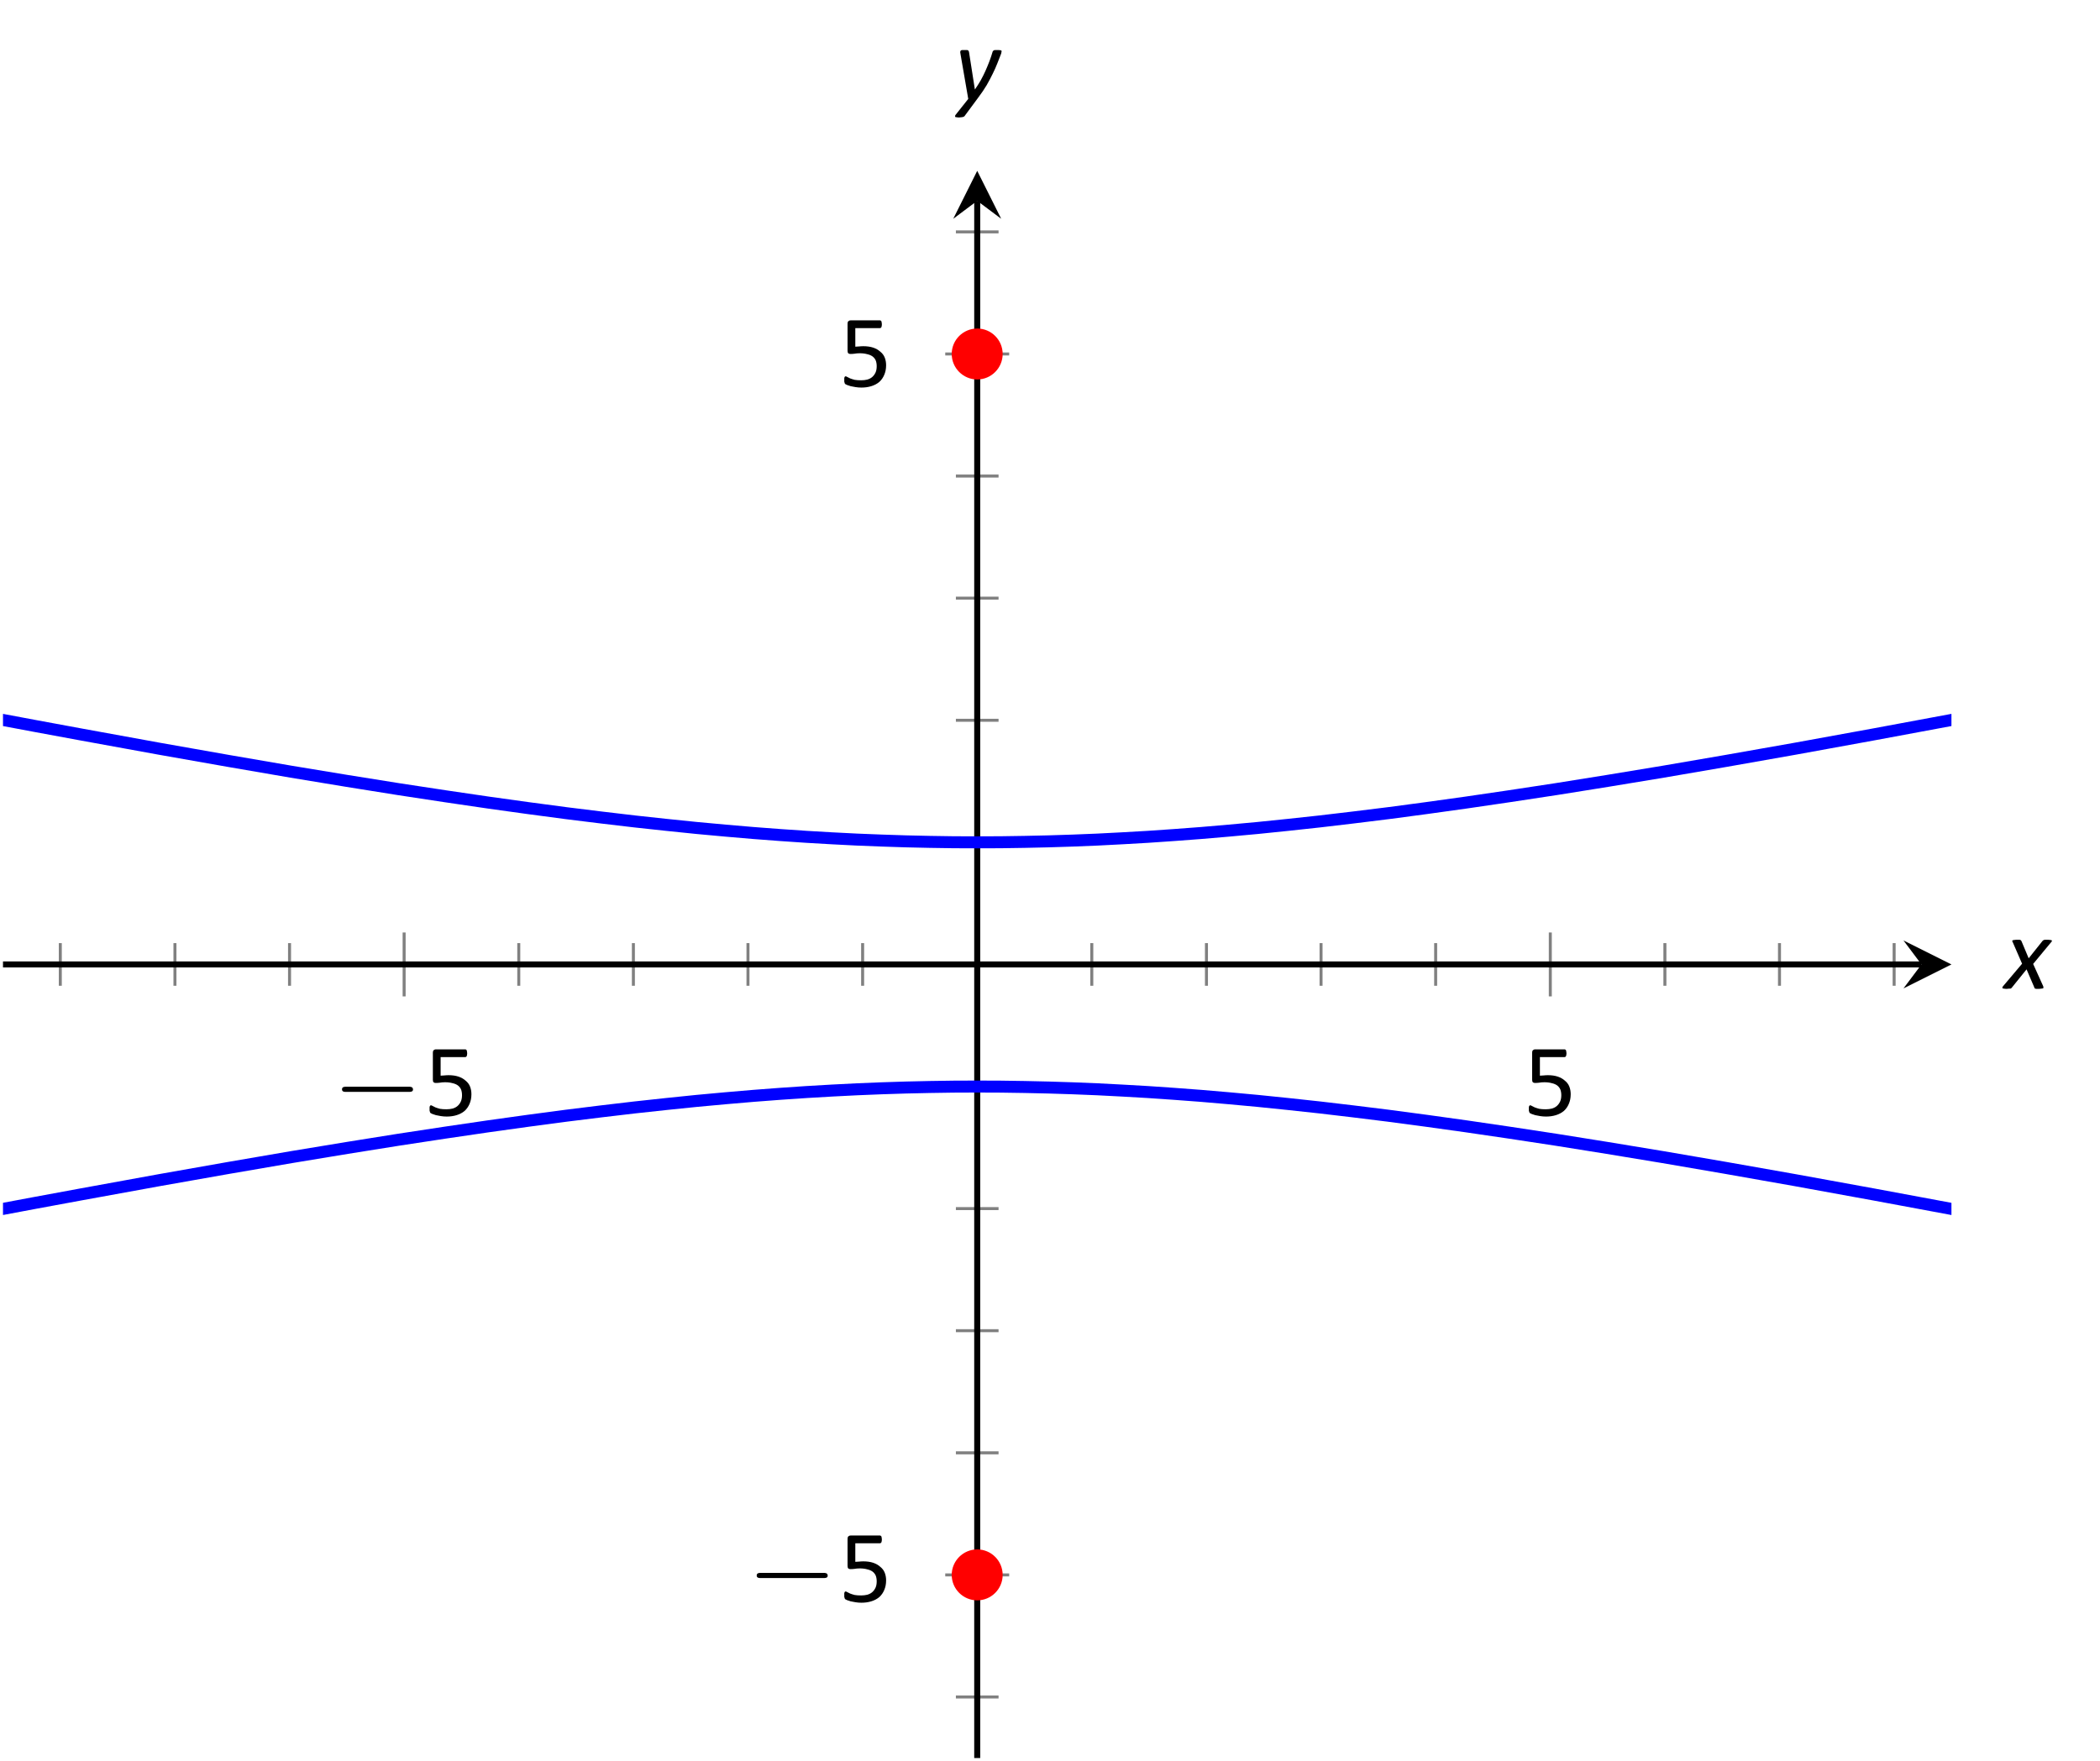 <?xml version="1.0" encoding="UTF-8"?>
<svg xmlns="http://www.w3.org/2000/svg" xmlns:xlink="http://www.w3.org/1999/xlink" width="139.59pt" height="117.09pt" viewBox="0 0 139.59 117.09" version="1.1">
<defs>
<g>
<symbol overflow="visible" id="glyph0-0">
<path style="stroke:none;" d=""/>
</symbol>
<symbol overflow="visible" id="glyph0-1">
<path style="stroke:none;" d="M 5.188 -1.578 C 5.297 -1.578 5.469 -1.578 5.469 -1.734 C 5.469 -1.922 5.297 -1.922 5.188 -1.922 L 1.031 -1.922 C 0.922 -1.922 0.75 -1.922 0.75 -1.75 C 0.75 -1.578 0.906 -1.578 1.031 -1.578 Z M 5.188 -1.578 "/>
</symbol>
<symbol overflow="visible" id="glyph1-0">
<path style="stroke:none;" d="M 3.328 -4.406 L 3.328 0 L 0.156 0 L 0.156 -4.406 Z M 3.031 -0.281 L 3.031 -4.125 L 0.438 -4.125 L 0.438 -0.281 Z M 2.609 -2.906 C 2.609 -2.77 2.586 -2.648 2.547 -2.547 C 2.504 -2.441 2.445 -2.352 2.375 -2.281 C 2.312 -2.219 2.227 -2.164 2.125 -2.125 C 2.031 -2.082 1.926 -2.055 1.812 -2.047 L 1.797 -1.531 C 1.797 -1.508 1.773 -1.492 1.734 -1.484 C 1.703 -1.473 1.66 -1.469 1.609 -1.469 C 1.566 -1.469 1.535 -1.469 1.516 -1.469 C 1.492 -1.477 1.473 -1.484 1.453 -1.484 C 1.441 -1.484 1.43 -1.488 1.422 -1.5 C 1.422 -1.508 1.422 -1.52 1.422 -1.531 L 1.406 -2.156 C 1.395 -2.227 1.406 -2.273 1.438 -2.297 C 1.469 -2.328 1.516 -2.344 1.578 -2.344 L 1.641 -2.344 C 1.734 -2.344 1.812 -2.352 1.875 -2.375 C 1.945 -2.406 2.004 -2.441 2.047 -2.484 C 2.086 -2.535 2.117 -2.594 2.141 -2.656 C 2.16 -2.727 2.172 -2.801 2.172 -2.875 C 2.172 -3.039 2.125 -3.172 2.031 -3.266 C 1.938 -3.367 1.785 -3.422 1.578 -3.422 C 1.492 -3.422 1.414 -3.41 1.344 -3.391 C 1.281 -3.379 1.223 -3.363 1.172 -3.344 C 1.117 -3.32 1.078 -3.301 1.047 -3.281 C 1.016 -3.258 0.988 -3.25 0.969 -3.25 C 0.957 -3.25 0.945 -3.25 0.938 -3.25 C 0.938 -3.258 0.93 -3.27 0.922 -3.281 C 0.922 -3.289 0.914 -3.305 0.906 -3.328 C 0.906 -3.359 0.906 -3.391 0.906 -3.422 C 0.906 -3.461 0.906 -3.492 0.906 -3.516 C 0.914 -3.547 0.93 -3.566 0.953 -3.578 C 0.961 -3.598 0.988 -3.617 1.031 -3.641 C 1.082 -3.66 1.141 -3.676 1.203 -3.688 C 1.266 -3.707 1.332 -3.723 1.406 -3.734 C 1.477 -3.754 1.555 -3.766 1.641 -3.766 C 1.805 -3.766 1.953 -3.738 2.078 -3.688 C 2.203 -3.645 2.301 -3.586 2.375 -3.516 C 2.457 -3.441 2.516 -3.352 2.547 -3.25 C 2.586 -3.145 2.609 -3.031 2.609 -2.906 Z M 1.875 -0.922 C 1.875 -0.879 1.867 -0.844 1.859 -0.812 C 1.848 -0.781 1.832 -0.754 1.812 -0.734 C 1.789 -0.711 1.766 -0.695 1.734 -0.688 C 1.703 -0.676 1.66 -0.672 1.609 -0.672 C 1.566 -0.672 1.523 -0.676 1.484 -0.688 C 1.453 -0.695 1.426 -0.711 1.406 -0.734 C 1.383 -0.754 1.367 -0.781 1.359 -0.812 C 1.359 -0.844 1.359 -0.879 1.359 -0.922 C 1.359 -0.973 1.359 -1.016 1.359 -1.047 C 1.367 -1.078 1.383 -1.102 1.406 -1.125 C 1.426 -1.145 1.453 -1.16 1.484 -1.172 C 1.523 -1.18 1.566 -1.188 1.609 -1.188 C 1.66 -1.188 1.703 -1.18 1.734 -1.172 C 1.766 -1.16 1.789 -1.145 1.812 -1.125 C 1.832 -1.102 1.848 -1.078 1.859 -1.047 C 1.867 -1.016 1.875 -0.973 1.875 -0.922 Z M 0 1.344 Z M 0 1.344 "/>
</symbol>
<symbol overflow="visible" id="glyph1-1">
<path style="stroke:none;" d="M 3.125 -1.422 C 3.125 -1.18 3.082 -0.969 3 -0.781 C 2.926 -0.602 2.816 -0.445 2.672 -0.312 C 2.523 -0.188 2.348 -0.094 2.141 -0.031 C 1.941 0.031 1.723 0.062 1.484 0.062 C 1.348 0.062 1.219 0.051 1.094 0.031 C 0.969 0.008 0.859 -0.008 0.766 -0.031 C 0.672 -0.062 0.594 -0.086 0.531 -0.109 C 0.469 -0.141 0.426 -0.16 0.406 -0.172 C 0.395 -0.191 0.383 -0.207 0.375 -0.219 C 0.375 -0.238 0.367 -0.258 0.359 -0.281 C 0.348 -0.301 0.344 -0.32 0.344 -0.344 C 0.344 -0.375 0.344 -0.41 0.344 -0.453 C 0.344 -0.492 0.344 -0.531 0.344 -0.562 C 0.352 -0.594 0.359 -0.613 0.359 -0.625 C 0.367 -0.645 0.379 -0.66 0.391 -0.672 C 0.41 -0.68 0.426 -0.688 0.438 -0.688 C 0.457 -0.688 0.492 -0.672 0.547 -0.641 C 0.598 -0.617 0.66 -0.586 0.734 -0.547 C 0.816 -0.516 0.914 -0.484 1.031 -0.453 C 1.156 -0.43 1.301 -0.422 1.469 -0.422 C 1.613 -0.422 1.75 -0.438 1.875 -0.469 C 2.008 -0.508 2.117 -0.566 2.203 -0.641 C 2.297 -0.723 2.367 -0.82 2.422 -0.938 C 2.473 -1.051 2.5 -1.191 2.5 -1.359 C 2.5 -1.504 2.477 -1.629 2.438 -1.734 C 2.395 -1.836 2.328 -1.926 2.234 -2 C 2.141 -2.07 2.02 -2.125 1.875 -2.156 C 1.738 -2.195 1.57 -2.219 1.375 -2.219 C 1.238 -2.219 1.117 -2.207 1.016 -2.188 C 0.922 -2.176 0.832 -2.172 0.75 -2.172 C 0.688 -2.172 0.641 -2.188 0.609 -2.219 C 0.578 -2.25 0.562 -2.305 0.562 -2.391 L 0.562 -4.188 C 0.562 -4.258 0.578 -4.312 0.609 -4.344 C 0.648 -4.383 0.703 -4.406 0.766 -4.406 L 2.719 -4.406 C 2.738 -4.406 2.754 -4.398 2.766 -4.391 C 2.785 -4.379 2.801 -4.363 2.812 -4.344 C 2.82 -4.32 2.828 -4.297 2.828 -4.266 C 2.836 -4.234 2.844 -4.195 2.844 -4.156 C 2.844 -4.07 2.832 -4.004 2.812 -3.953 C 2.789 -3.91 2.758 -3.891 2.719 -3.891 L 1.078 -3.891 L 1.078 -2.656 C 1.16 -2.664 1.242 -2.672 1.328 -2.672 C 1.41 -2.68 1.504 -2.688 1.609 -2.688 C 1.859 -2.688 2.078 -2.656 2.266 -2.594 C 2.453 -2.531 2.609 -2.441 2.734 -2.328 C 2.867 -2.223 2.969 -2.094 3.031 -1.938 C 3.094 -1.781 3.125 -1.609 3.125 -1.422 Z M 3.125 -1.422 "/>
</symbol>
<symbol overflow="visible" id="glyph2-0">
<path style="stroke:none;" d="M 3.359 -4.406 L 3.359 0 L 0.188 0 L 0.188 -4.406 Z M 3.062 -0.281 L 3.062 -4.125 L 0.469 -4.125 L 0.469 -0.281 Z M 2.625 -3.062 C 2.625 -2.938 2.609 -2.816 2.578 -2.703 C 2.547 -2.586 2.488 -2.484 2.406 -2.391 C 2.332 -2.297 2.234 -2.219 2.109 -2.156 C 1.984 -2.094 1.832 -2.055 1.656 -2.047 L 1.531 -1.531 C 1.52 -1.508 1.5 -1.492 1.469 -1.484 C 1.438 -1.473 1.391 -1.469 1.328 -1.469 C 1.297 -1.469 1.266 -1.469 1.234 -1.469 C 1.211 -1.477 1.195 -1.484 1.188 -1.484 C 1.176 -1.484 1.164 -1.488 1.156 -1.5 C 1.156 -1.508 1.156 -1.52 1.156 -1.531 L 1.266 -2.172 C 1.273 -2.234 1.297 -2.273 1.328 -2.297 C 1.367 -2.328 1.414 -2.344 1.469 -2.344 L 1.484 -2.344 C 1.629 -2.344 1.742 -2.363 1.828 -2.406 C 1.922 -2.445 1.992 -2.5 2.047 -2.562 C 2.098 -2.633 2.133 -2.707 2.156 -2.781 C 2.176 -2.863 2.188 -2.941 2.188 -3.016 C 2.188 -3.078 2.176 -3.129 2.156 -3.172 C 2.145 -3.223 2.117 -3.266 2.078 -3.297 C 2.047 -3.336 2 -3.367 1.938 -3.391 C 1.875 -3.41 1.797 -3.422 1.703 -3.422 C 1.617 -3.422 1.539 -3.41 1.469 -3.391 C 1.395 -3.379 1.328 -3.363 1.266 -3.344 C 1.211 -3.32 1.172 -3.301 1.141 -3.281 C 1.109 -3.258 1.082 -3.25 1.062 -3.25 C 1.039 -3.25 1.023 -3.254 1.016 -3.266 C 1.016 -3.285 1.016 -3.312 1.016 -3.344 C 1.016 -3.352 1.016 -3.367 1.016 -3.391 C 1.016 -3.41 1.016 -3.43 1.016 -3.453 C 1.023 -3.484 1.035 -3.508 1.047 -3.531 C 1.055 -3.551 1.066 -3.566 1.078 -3.578 C 1.098 -3.598 1.129 -3.617 1.172 -3.641 C 1.223 -3.66 1.281 -3.68 1.344 -3.703 C 1.414 -3.723 1.488 -3.738 1.562 -3.75 C 1.633 -3.758 1.711 -3.766 1.797 -3.766 C 1.953 -3.766 2.082 -3.742 2.188 -3.703 C 2.289 -3.66 2.375 -3.602 2.438 -3.531 C 2.508 -3.469 2.555 -3.391 2.578 -3.297 C 2.609 -3.211 2.625 -3.133 2.625 -3.062 Z M 1.5 -1.031 C 1.5 -1.02 1.5 -1 1.5 -0.969 C 1.5 -0.945 1.492 -0.922 1.484 -0.891 C 1.473 -0.859 1.461 -0.828 1.453 -0.797 C 1.441 -0.773 1.426 -0.754 1.406 -0.734 C 1.383 -0.711 1.352 -0.695 1.312 -0.688 C 1.281 -0.676 1.238 -0.672 1.188 -0.672 C 1.133 -0.672 1.094 -0.676 1.062 -0.688 C 1.039 -0.695 1.02 -0.707 1 -0.719 C 0.988 -0.727 0.977 -0.742 0.969 -0.766 C 0.969 -0.785 0.969 -0.805 0.969 -0.828 C 0.969 -0.848 0.969 -0.867 0.969 -0.891 C 0.977 -0.922 0.984 -0.945 0.984 -0.969 C 0.992 -1 1.004 -1.023 1.016 -1.047 C 1.035 -1.078 1.051 -1.102 1.062 -1.125 C 1.082 -1.145 1.109 -1.16 1.141 -1.172 C 1.18 -1.18 1.234 -1.188 1.297 -1.188 C 1.336 -1.188 1.367 -1.18 1.391 -1.172 C 1.422 -1.172 1.441 -1.16 1.453 -1.141 C 1.473 -1.129 1.484 -1.113 1.484 -1.094 C 1.492 -1.082 1.5 -1.062 1.5 -1.031 Z M 0 1.344 Z M 0 1.344 "/>
</symbol>
<symbol overflow="visible" id="glyph2-1">
<path style="stroke:none;" d="M 1.891 -1.641 L 2.562 -0.156 C 2.57 -0.125 2.578 -0.094 2.578 -0.062 C 2.578 -0.039 2.562 -0.023 2.531 -0.016 C 2.508 -0.004 2.473 0 2.422 0 C 2.379 0.008 2.328 0.016 2.266 0.016 C 2.203 0.016 2.148 0.016 2.109 0.016 C 2.078 0.016 2.051 0.008 2.031 0 C 2.008 -0.008 1.992 -0.02 1.984 -0.031 C 1.973 -0.039 1.969 -0.055 1.969 -0.078 L 1.453 -1.281 L 0.484 -0.078 C 0.473 -0.055 0.457 -0.039 0.438 -0.031 C 0.426 -0.02 0.406 -0.008 0.375 0 C 0.352 0 0.32 0 0.281 0 C 0.238 0.008 0.18 0.016 0.109 0.016 C 0.047 0.016 -0.004 0.008 -0.047 0 C -0.086 0 -0.113 -0.004 -0.125 -0.016 C -0.145 -0.023 -0.156 -0.039 -0.156 -0.062 C -0.156 -0.082 -0.145 -0.109 -0.125 -0.141 L 1.156 -1.656 L 0.531 -3.094 C 0.508 -3.125 0.5 -3.148 0.5 -3.172 C 0.508 -3.191 0.523 -3.207 0.547 -3.219 C 0.566 -3.227 0.598 -3.234 0.641 -3.234 C 0.68 -3.242 0.738 -3.25 0.812 -3.25 C 0.875 -3.25 0.922 -3.25 0.953 -3.25 C 0.992 -3.25 1.023 -3.242 1.047 -3.234 C 1.066 -3.223 1.078 -3.211 1.078 -3.203 C 1.086 -3.191 1.098 -3.18 1.109 -3.172 L 1.594 -2.016 L 2.516 -3.172 C 2.523 -3.18 2.535 -3.191 2.547 -3.203 C 2.566 -3.211 2.586 -3.223 2.609 -3.234 C 2.629 -3.242 2.66 -3.25 2.703 -3.25 C 2.742 -3.25 2.789 -3.25 2.844 -3.25 C 2.914 -3.25 2.973 -3.242 3.016 -3.234 C 3.055 -3.234 3.086 -3.227 3.109 -3.219 C 3.129 -3.207 3.141 -3.191 3.141 -3.172 C 3.141 -3.148 3.125 -3.125 3.094 -3.094 Z M 1.891 -1.641 "/>
</symbol>
<symbol overflow="visible" id="glyph2-2">
<path style="stroke:none;" d="M 3.172 -3.172 C 3.172 -3.148 3.164 -3.125 3.156 -3.094 C 3.156 -3.07 3.148 -3.047 3.141 -3.016 C 3.066 -2.816 2.984 -2.602 2.891 -2.375 C 2.805 -2.156 2.703 -1.922 2.578 -1.672 C 2.461 -1.43 2.328 -1.176 2.172 -0.906 C 2.016 -0.645 1.828 -0.367 1.609 -0.078 L 0.719 1.125 C 0.707 1.145 0.691 1.16 0.672 1.172 C 0.648 1.18 0.625 1.191 0.594 1.203 C 0.562 1.211 0.523 1.219 0.484 1.219 C 0.441 1.227 0.395 1.234 0.344 1.234 C 0.281 1.234 0.227 1.227 0.188 1.219 C 0.145 1.219 0.113 1.211 0.094 1.203 C 0.082 1.191 0.078 1.172 0.078 1.141 C 0.078 1.117 0.086 1.094 0.109 1.062 L 0.953 0 L 0.438 -2.984 C 0.438 -3.016 0.43 -3.039 0.422 -3.062 C 0.422 -3.082 0.422 -3.102 0.422 -3.125 C 0.422 -3.145 0.426 -3.164 0.438 -3.188 C 0.445 -3.207 0.461 -3.223 0.484 -3.234 C 0.504 -3.242 0.531 -3.25 0.562 -3.25 C 0.602 -3.25 0.656 -3.25 0.719 -3.25 C 0.77 -3.25 0.812 -3.25 0.844 -3.25 C 0.883 -3.25 0.914 -3.242 0.938 -3.234 C 0.957 -3.223 0.969 -3.207 0.969 -3.188 C 0.977 -3.176 0.988 -3.16 1 -3.141 L 1.391 -0.641 L 1.406 -0.641 C 1.539 -0.836 1.664 -1.035 1.781 -1.234 C 1.895 -1.441 2 -1.648 2.094 -1.859 C 2.188 -2.066 2.273 -2.281 2.359 -2.5 C 2.441 -2.719 2.516 -2.938 2.578 -3.156 C 2.586 -3.164 2.598 -3.176 2.609 -3.188 C 2.617 -3.207 2.633 -3.223 2.656 -3.234 C 2.688 -3.242 2.723 -3.25 2.766 -3.25 C 2.805 -3.25 2.852 -3.25 2.906 -3.25 C 3.008 -3.25 3.078 -3.242 3.109 -3.234 C 3.148 -3.223 3.172 -3.203 3.172 -3.172 Z M 3.172 -3.172 "/>
</symbol>
</g>
<clipPath id="clip1">
  <path d="M 64 13 L 66 13 L 66 117.09 L 64 117.09 Z M 64 13 "/>
</clipPath>
<clipPath id="clip2">
  <path d="M 0.199 29 L 129.715 29 L 129.715 68 L 0.199 68 Z M 0.199 29 "/>
</clipPath>
<clipPath id="clip3">
  <path d="M 0.199 60 L 129.715 60 L 129.715 100 L 0.199 100 Z M 0.199 60 "/>
</clipPath>
</defs>
<g id="surface1">
<path style="fill:none;stroke-width:0.199;stroke-linecap:butt;stroke-linejoin:miter;stroke:rgb(50%,50%,50%);stroke-opacity:1;stroke-miterlimit:10;" d="M 41.614 51.348 L 41.614 54.184 M 49.235 51.348 L 49.235 54.184 M 56.852 51.348 L 56.852 54.184 M 72.09 51.348 L 72.09 54.184 M 79.708 51.348 L 79.708 54.184 M 87.325 51.348 L 87.325 54.184 M 94.946 51.348 L 94.946 54.184 M 110.18 51.348 L 110.18 54.184 M 117.801 51.348 L 117.801 54.184 M 125.418 51.348 L 125.418 54.184 M 133.036 51.348 L 133.036 54.184 M 148.274 51.348 L 148.274 54.184 M 155.891 51.348 L 155.891 54.184 M 163.512 51.348 L 163.512 54.184 " transform="matrix(1,0,0,-1,-37.606,116.891)"/>
<path style="fill:none;stroke-width:0.199;stroke-linecap:butt;stroke-linejoin:miter;stroke:rgb(50%,50%,50%);stroke-opacity:1;stroke-miterlimit:10;" d="M 64.469 50.641 L 64.469 54.891 M 140.657 50.641 L 140.657 54.891 " transform="matrix(1,0,0,-1,-37.606,116.891)"/>
<path style="fill:none;stroke-width:0.199;stroke-linecap:butt;stroke-linejoin:miter;stroke:rgb(50%,50%,50%);stroke-opacity:1;stroke-miterlimit:10;" d="M 101.145 4.059 L 103.981 4.059 M 101.145 20.293 L 103.981 20.293 M 101.145 28.414 L 103.981 28.414 M 101.145 36.532 L 103.981 36.532 M 101.145 44.649 L 103.981 44.649 M 101.145 60.883 L 103.981 60.883 M 101.145 69 L 103.981 69 M 101.145 77.121 L 103.981 77.121 M 101.145 85.239 L 103.981 85.239 M 101.145 101.473 L 103.981 101.473 " transform="matrix(1,0,0,-1,-37.606,116.891)"/>
<path style="fill:none;stroke-width:0.199;stroke-linecap:butt;stroke-linejoin:miter;stroke:rgb(50%,50%,50%);stroke-opacity:1;stroke-miterlimit:10;" d="M 100.438 12.176 L 104.688 12.176 M 100.438 93.356 L 104.688 93.356 " transform="matrix(1,0,0,-1,-37.606,116.891)"/>
<path style="fill:none;stroke-width:0.399;stroke-linecap:butt;stroke-linejoin:miter;stroke:rgb(0%,0%,0%);stroke-opacity:1;stroke-miterlimit:10;" d="M 37.805 52.766 L 165.329 52.766 " transform="matrix(1,0,0,-1,-37.606,116.891)"/>
<path style=" stroke:none;fill-rule:nonzero;fill:rgb(0%,0%,0%);fill-opacity:1;" d="M 129.715 64.125 L 126.527 62.531 L 127.723 64.125 L 126.527 65.719 "/>
<g clip-path="url(#clip1)" clip-rule="nonzero">
<path style="fill:none;stroke-width:0.399;stroke-linecap:butt;stroke-linejoin:miter;stroke:rgb(0%,0%,0%);stroke-opacity:1;stroke-miterlimit:10;" d="M 102.563 0 L 102.563 103.539 " transform="matrix(1,0,0,-1,-37.606,116.891)"/>
</g>
<path style=" stroke:none;fill-rule:nonzero;fill:rgb(0%,0%,0%);fill-opacity:1;" d="M 64.957 11.359 L 63.363 14.547 L 64.957 13.352 L 66.551 14.547 "/>
<g style="fill:rgb(0%,0%,0%);fill-opacity:1;">
  <use xlink:href="#glyph0-1" x="21.984" y="74.177"/>
</g>
<g style="fill:rgb(0%,0%,0%);fill-opacity:1;">
  <use xlink:href="#glyph1-1" x="28.211" y="74.177"/>
</g>
<g style="fill:rgb(0%,0%,0%);fill-opacity:1;">
  <use xlink:href="#glyph1-1" x="101.282" y="74.177"/>
</g>
<g style="fill:rgb(0%,0%,0%);fill-opacity:1;">
  <use xlink:href="#glyph0-1" x="49.549" y="106.502"/>
</g>
<g style="fill:rgb(0%,0%,0%);fill-opacity:1;">
  <use xlink:href="#glyph1-1" x="55.776" y="106.502"/>
</g>
<g style="fill:rgb(0%,0%,0%);fill-opacity:1;">
  <use xlink:href="#glyph1-1" x="55.776" y="25.707"/>
</g>
<g clip-path="url(#clip2)" clip-rule="nonzero">
<path style="fill:none;stroke-width:0.797;stroke-linecap:butt;stroke-linejoin:miter;stroke:rgb(0%,0%,100%);stroke-opacity:1;stroke-miterlimit:10;" d="M 0.001 76.5 C 0.001 76.5 16.743 73.118 21.876 72.098 C 27.008 71.082 33.34 69.868 36.997 69.172 C 40.649 68.481 45.438 67.606 48.211 67.106 C 50.981 66.606 54.766 65.954 56.969 65.579 C 59.172 65.207 62.274 64.707 64.09 64.422 C 65.911 64.137 68.528 63.75 70.071 63.528 C 71.618 63.305 73.883 63 75.235 62.825 C 76.583 62.653 78.59 62.411 79.793 62.274 C 80.997 62.137 82.813 61.95 83.907 61.84 C 85.004 61.735 86.676 61.586 87.692 61.504 C 88.704 61.422 90.266 61.309 91.223 61.25 C 92.18 61.188 93.665 61.11 94.583 61.067 C 95.497 61.028 96.93 60.973 97.821 60.95 C 98.708 60.926 100.114 60.899 100.989 60.891 C 101.868 60.883 103.258 60.883 104.137 60.891 C 105.012 60.899 106.418 60.926 107.305 60.95 C 108.196 60.973 109.629 61.024 110.543 61.067 C 111.458 61.11 112.946 61.192 113.903 61.25 C 114.86 61.313 116.422 61.422 117.438 61.504 C 118.45 61.586 120.122 61.735 121.215 61.84 C 122.313 61.95 124.126 62.137 125.333 62.274 C 126.536 62.411 128.543 62.653 129.891 62.825 C 131.239 63 133.508 63.305 135.051 63.528 C 136.598 63.75 139.215 64.137 141.036 64.422 C 142.852 64.707 145.95 65.207 148.153 65.579 C 150.36 65.954 154.145 66.606 156.915 67.106 C 159.688 67.606 164.473 68.481 168.129 69.172 C 171.782 69.868 178.118 71.082 183.251 72.098 C 188.383 73.118 205.133 76.504 205.133 76.504 " transform="matrix(1,0,0,-1,-37.606,116.891)"/>
</g>
<g clip-path="url(#clip3)" clip-rule="nonzero">
<path style="fill:none;stroke-width:0.797;stroke-linecap:butt;stroke-linejoin:miter;stroke:rgb(0%,0%,100%);stroke-opacity:1;stroke-miterlimit:10;" d="M 0.001 29.032 C 0.001 29.032 16.743 32.414 21.876 33.434 C 27.008 34.45 33.34 35.664 36.997 36.36 C 40.649 37.051 45.438 37.926 48.211 38.426 C 50.981 38.926 54.766 39.578 56.969 39.953 C 59.172 40.325 62.274 40.825 64.09 41.11 C 65.911 41.395 68.528 41.782 70.071 42.004 C 71.618 42.227 73.883 42.532 75.235 42.707 C 76.583 42.879 78.59 43.121 79.793 43.258 C 80.997 43.395 82.813 43.582 83.907 43.692 C 85.004 43.797 86.676 43.946 87.692 44.028 C 88.704 44.11 90.266 44.223 91.223 44.282 C 92.18 44.344 93.665 44.422 94.583 44.465 C 95.497 44.508 96.93 44.559 97.821 44.582 C 98.708 44.606 100.114 44.633 100.989 44.641 C 101.868 44.649 103.258 44.649 104.137 44.641 C 105.012 44.633 106.418 44.606 107.305 44.582 C 108.196 44.559 109.629 44.508 110.543 44.465 C 111.458 44.422 112.946 44.34 113.903 44.282 C 114.86 44.219 116.422 44.11 117.438 44.028 C 118.45 43.946 120.122 43.797 121.215 43.692 C 122.313 43.582 124.126 43.395 125.333 43.258 C 126.536 43.121 128.543 42.879 129.891 42.707 C 131.239 42.532 133.508 42.227 135.051 42.004 C 136.598 41.782 139.215 41.395 141.036 41.11 C 142.852 40.825 145.95 40.325 148.153 39.953 C 150.36 39.578 154.145 38.926 156.915 38.426 C 159.688 37.926 164.473 37.051 168.129 36.36 C 171.782 35.664 178.118 34.45 183.251 33.434 C 188.383 32.414 205.133 29.028 205.133 29.028 " transform="matrix(1,0,0,-1,-37.606,116.891)"/>
</g>
<path style="fill-rule:nonzero;fill:rgb(100%,0%,0%);fill-opacity:1;stroke-width:0.399;stroke-linecap:butt;stroke-linejoin:miter;stroke:rgb(100%,0%,0%);stroke-opacity:1;stroke-miterlimit:10;" d="M 104.055 93.356 C 104.055 94.18 103.387 94.848 102.563 94.848 C 101.739 94.848 101.067 94.18 101.067 93.356 C 101.067 92.532 101.739 91.86 102.563 91.86 C 103.387 91.86 104.055 92.532 104.055 93.356 Z M 104.055 12.176 C 104.055 13 103.387 13.672 102.563 13.672 C 101.739 13.672 101.067 13 101.067 12.176 C 101.067 11.352 101.739 10.684 102.563 10.684 C 103.387 10.684 104.055 11.352 104.055 12.176 Z M 104.055 12.176 " transform="matrix(1,0,0,-1,-37.606,116.891)"/>
<g style="fill:rgb(0%,0%,0%);fill-opacity:1;">
  <use xlink:href="#glyph2-1" x="133.255" y="65.733"/>
</g>
<g style="fill:rgb(0%,0%,0%);fill-opacity:1;">
  <use xlink:href="#glyph2-2" x="63.408" y="6.577"/>
</g>
</g>
</svg>
